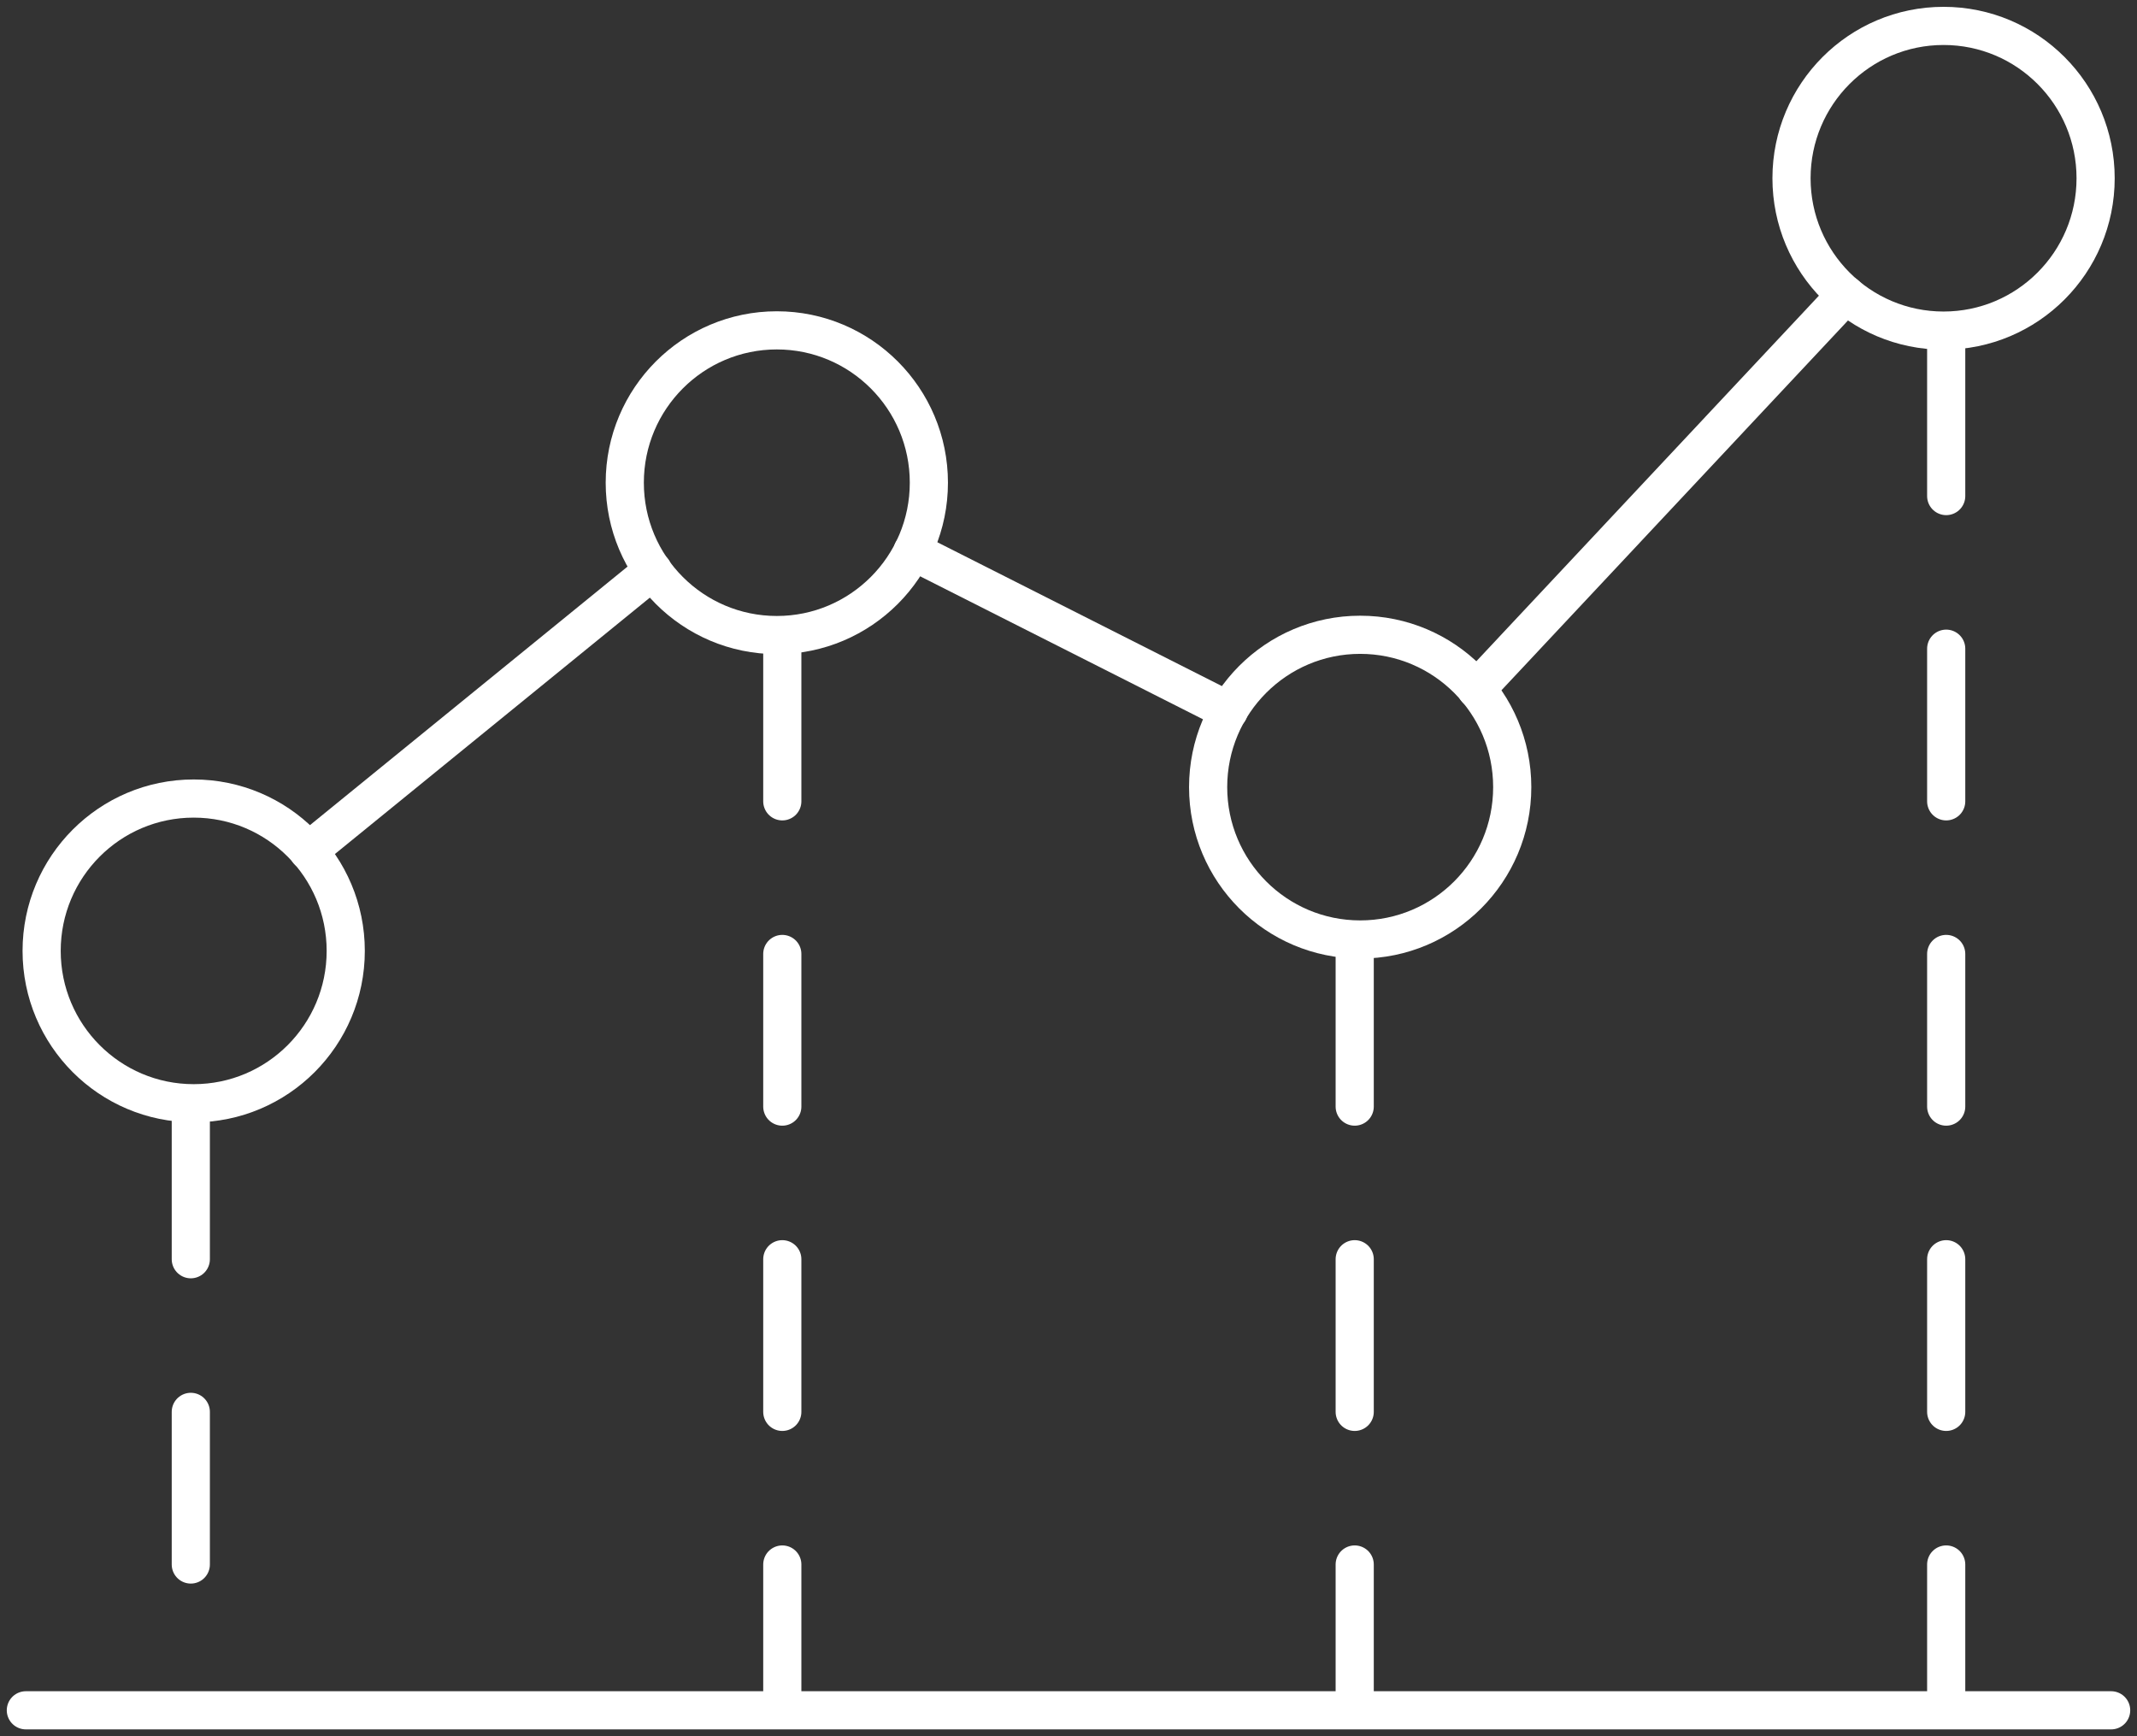 <svg width="112" height="91" viewBox="0 0 112 91" fill="none" xmlns="http://www.w3.org/2000/svg">
<rect x="0" y="0" width="112" height="91" fill="#333333" stroke="none"/>
<g clip-path="url(#clip0_8_68)">
<path d="M10.151 57.824C14.552 57.824 18.12 54.249 18.12 49.839C18.12 45.429 14.552 41.854 10.151 41.854C5.749 41.854 2.182 45.429 2.182 49.839C2.182 54.249 5.749 57.824 10.151 57.824Z" stroke="white" stroke-width="2" stroke-linecap="round" stroke-linejoin="round"/>
<path d="M40.713 33.285C45.114 33.285 48.682 29.71 48.682 25.3C48.682 20.89 45.114 17.315 40.713 17.315C36.312 17.315 32.744 20.89 32.744 25.3C32.744 29.71 36.312 33.285 40.713 33.285Z" stroke="white" stroke-width="2" stroke-linecap="round" stroke-linejoin="round"/>
<path d="M71.287 49.241C75.689 49.241 79.256 45.666 79.256 41.256C79.256 36.846 75.689 33.271 71.287 33.271C66.886 33.271 63.318 36.846 63.318 41.256C63.318 45.666 66.886 49.241 71.287 49.241Z" stroke="white" stroke-width="2" stroke-linecap="round" stroke-linejoin="round"/>
<path d="M101.862 17.328C106.263 17.328 109.831 13.753 109.831 9.343C109.831 4.933 106.263 1.358 101.862 1.358C97.46 1.358 93.893 4.933 93.893 9.343C93.893 13.753 97.46 17.328 101.862 17.328Z" stroke="white" stroke-width="2" stroke-linecap="round" stroke-linejoin="round"/>
<path d="M16.154 44.611L34.22 29.903" stroke="white" stroke-width="2" stroke-linecap="round" stroke-linejoin="round"/>
<path d="M47.828 28.885L64.403 37.264" stroke="white" stroke-width="2" stroke-linecap="round" stroke-linejoin="round"/>
<path d="M77.373 36.123L96.74 15.454" stroke="white" stroke-width="2" stroke-linecap="round" stroke-linejoin="round"/>
<path d="M1.355 89.642H110.645" stroke="white" stroke-width="2" stroke-miterlimit="10" stroke-linecap="round"/>
<path d="M10 58L10 89" stroke="white" stroke-width="2" stroke-linecap="round" stroke-dasharray="8 8"/>
<path d="M41 34L41 89" stroke="white" stroke-width="2" stroke-linecap="round" stroke-dasharray="8 8"/>
<path d="M71 50L71 89" stroke="white" stroke-width="2" stroke-linecap="round" stroke-dasharray="8 8"/>
<path d="M102 18L102 89" stroke="white" stroke-width="2" stroke-linecap="round" stroke-dasharray="8 8"/>
</g>
<defs>
<clipPath id="clip0_8_68">
<rect width="112" height="91" fill="white"/>
</clipPath>
</defs>
</svg>

